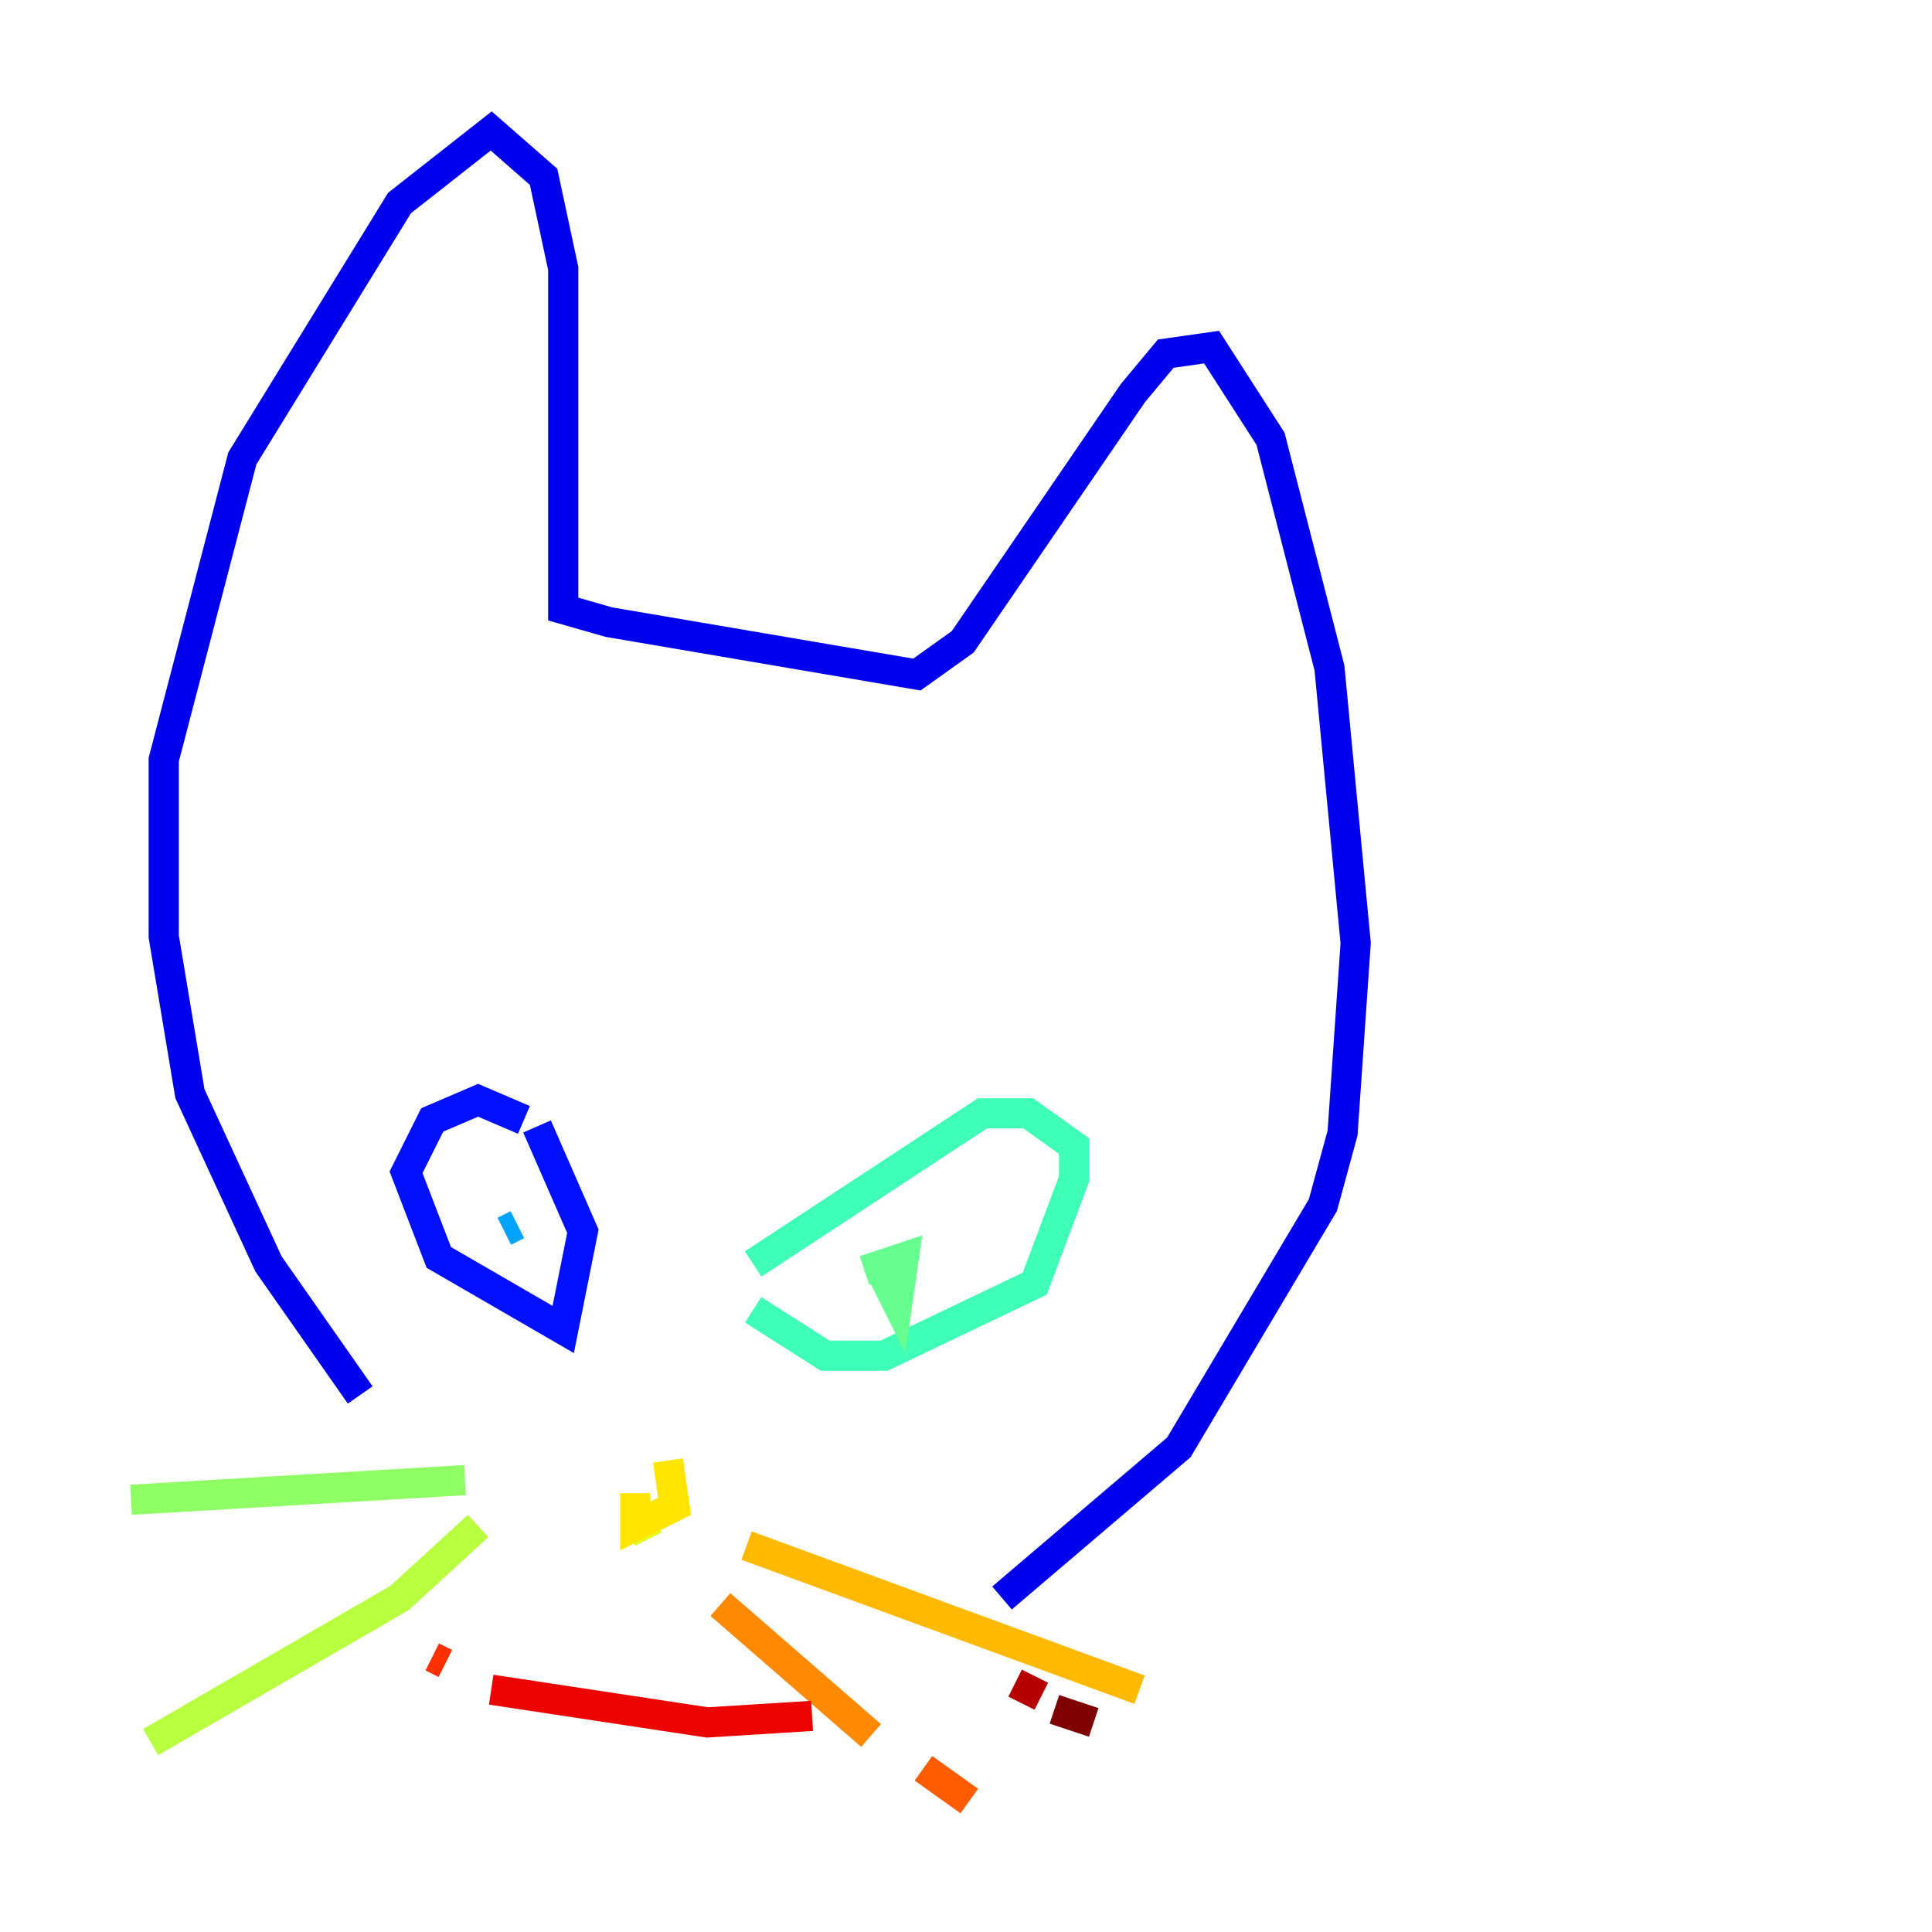 <?xml version="1.0" encoding="utf-8" ?>
<svg baseProfile="tiny" height="128" version="1.2" viewBox="0,0,128,128" width="128" xmlns="http://www.w3.org/2000/svg" xmlns:ev="http://www.w3.org/2001/xml-events" xmlns:xlink="http://www.w3.org/1999/xlink"><defs /><polyline fill="none" points="25.6,93.722 25.6,93.722" stroke="#00007f" stroke-width="2" /><polyline fill="none" points="25.6,93.722 25.6,93.722" stroke="#0000b6" stroke-width="2" /><polyline fill="none" points="23.864,92.42 17.79,83.742 12.583,72.461 10.848,62.047 10.848,50.332 16.054,30.373 26.468,13.451 32.542,8.678 36.014,11.715 37.315,17.79 37.315,40.352 40.352,41.22 60.746,44.691 63.783,42.522 75.064,26.034 77.234,23.43 80.271,22.997 84.176,29.071 88.081,44.258 89.817,62.481 88.949,75.064 87.647,79.837 78.102,95.891 66.386,105.871" stroke="#0000ec" stroke-width="2" /><polyline fill="none" points="35.58,74.63 38.617,81.573 37.315,88.081 29.071,83.308 26.902,77.668 28.637,74.197 31.675,72.895 34.712,74.197" stroke="#0010ff" stroke-width="2" /><polyline fill="none" points="33.41,82.441 33.41,82.441" stroke="#0040ff" stroke-width="2" /><polyline fill="none" points="33.41,82.441 33.41,82.441" stroke="#0070ff" stroke-width="2" /><polyline fill="none" points="33.41,81.573 34.278,81.139" stroke="#00a4ff" stroke-width="2" /><polyline fill="none" points="33.41,81.573 33.41,81.573" stroke="#00d4ff" stroke-width="2" /><polyline fill="none" points="34.278,81.573 34.278,81.573" stroke="#18ffdd" stroke-width="2" /><polyline fill="none" points="49.898,83.742 65.085,73.763 68.122,73.763 71.159,75.932 71.159,78.102 68.556,85.044 58.576,89.817 54.671,89.817 49.898,86.78" stroke="#3fffb7" stroke-width="2" /><polyline fill="none" points="57.275,84.176 59.878,83.308 59.444,86.346 58.142,83.742" stroke="#66ff90" stroke-width="2" /><polyline fill="none" points="30.807,98.061 8.678,99.363" stroke="#90ff66" stroke-width="2" /><polyline fill="none" points="31.675,101.098 26.468,105.871 9.98,115.417" stroke="#b7ff3f" stroke-width="2" /><polyline fill="none" points="42.956,101.966 42.522,101.098" stroke="#ddff18" stroke-width="2" /><polyline fill="none" points="44.258,96.759 44.691,99.797 42.088,101.098 42.088,98.929" stroke="#ffe500" stroke-width="2" /><polyline fill="none" points="49.464,102.4 75.498,111.946" stroke="#ffb900" stroke-width="2" /><polyline fill="none" points="47.729,106.305 57.709,114.983" stroke="#ff8900" stroke-width="2" /><polyline fill="none" points="61.18,117.153 64.217,119.322" stroke="#ff5c00" stroke-width="2" /><polyline fill="none" points="28.637,109.776 29.505,110.21" stroke="#ff3000" stroke-width="2" /><polyline fill="none" points="32.542,111.946 46.861,114.115 53.803,113.681" stroke="#ec0300" stroke-width="2" /><polyline fill="none" points="67.254,111.512 68.99,112.38" stroke="#b60000" stroke-width="2" /><polyline fill="none" points="69.858,113.248 72.461,114.115" stroke="#7f0000" stroke-width="2" /></svg>